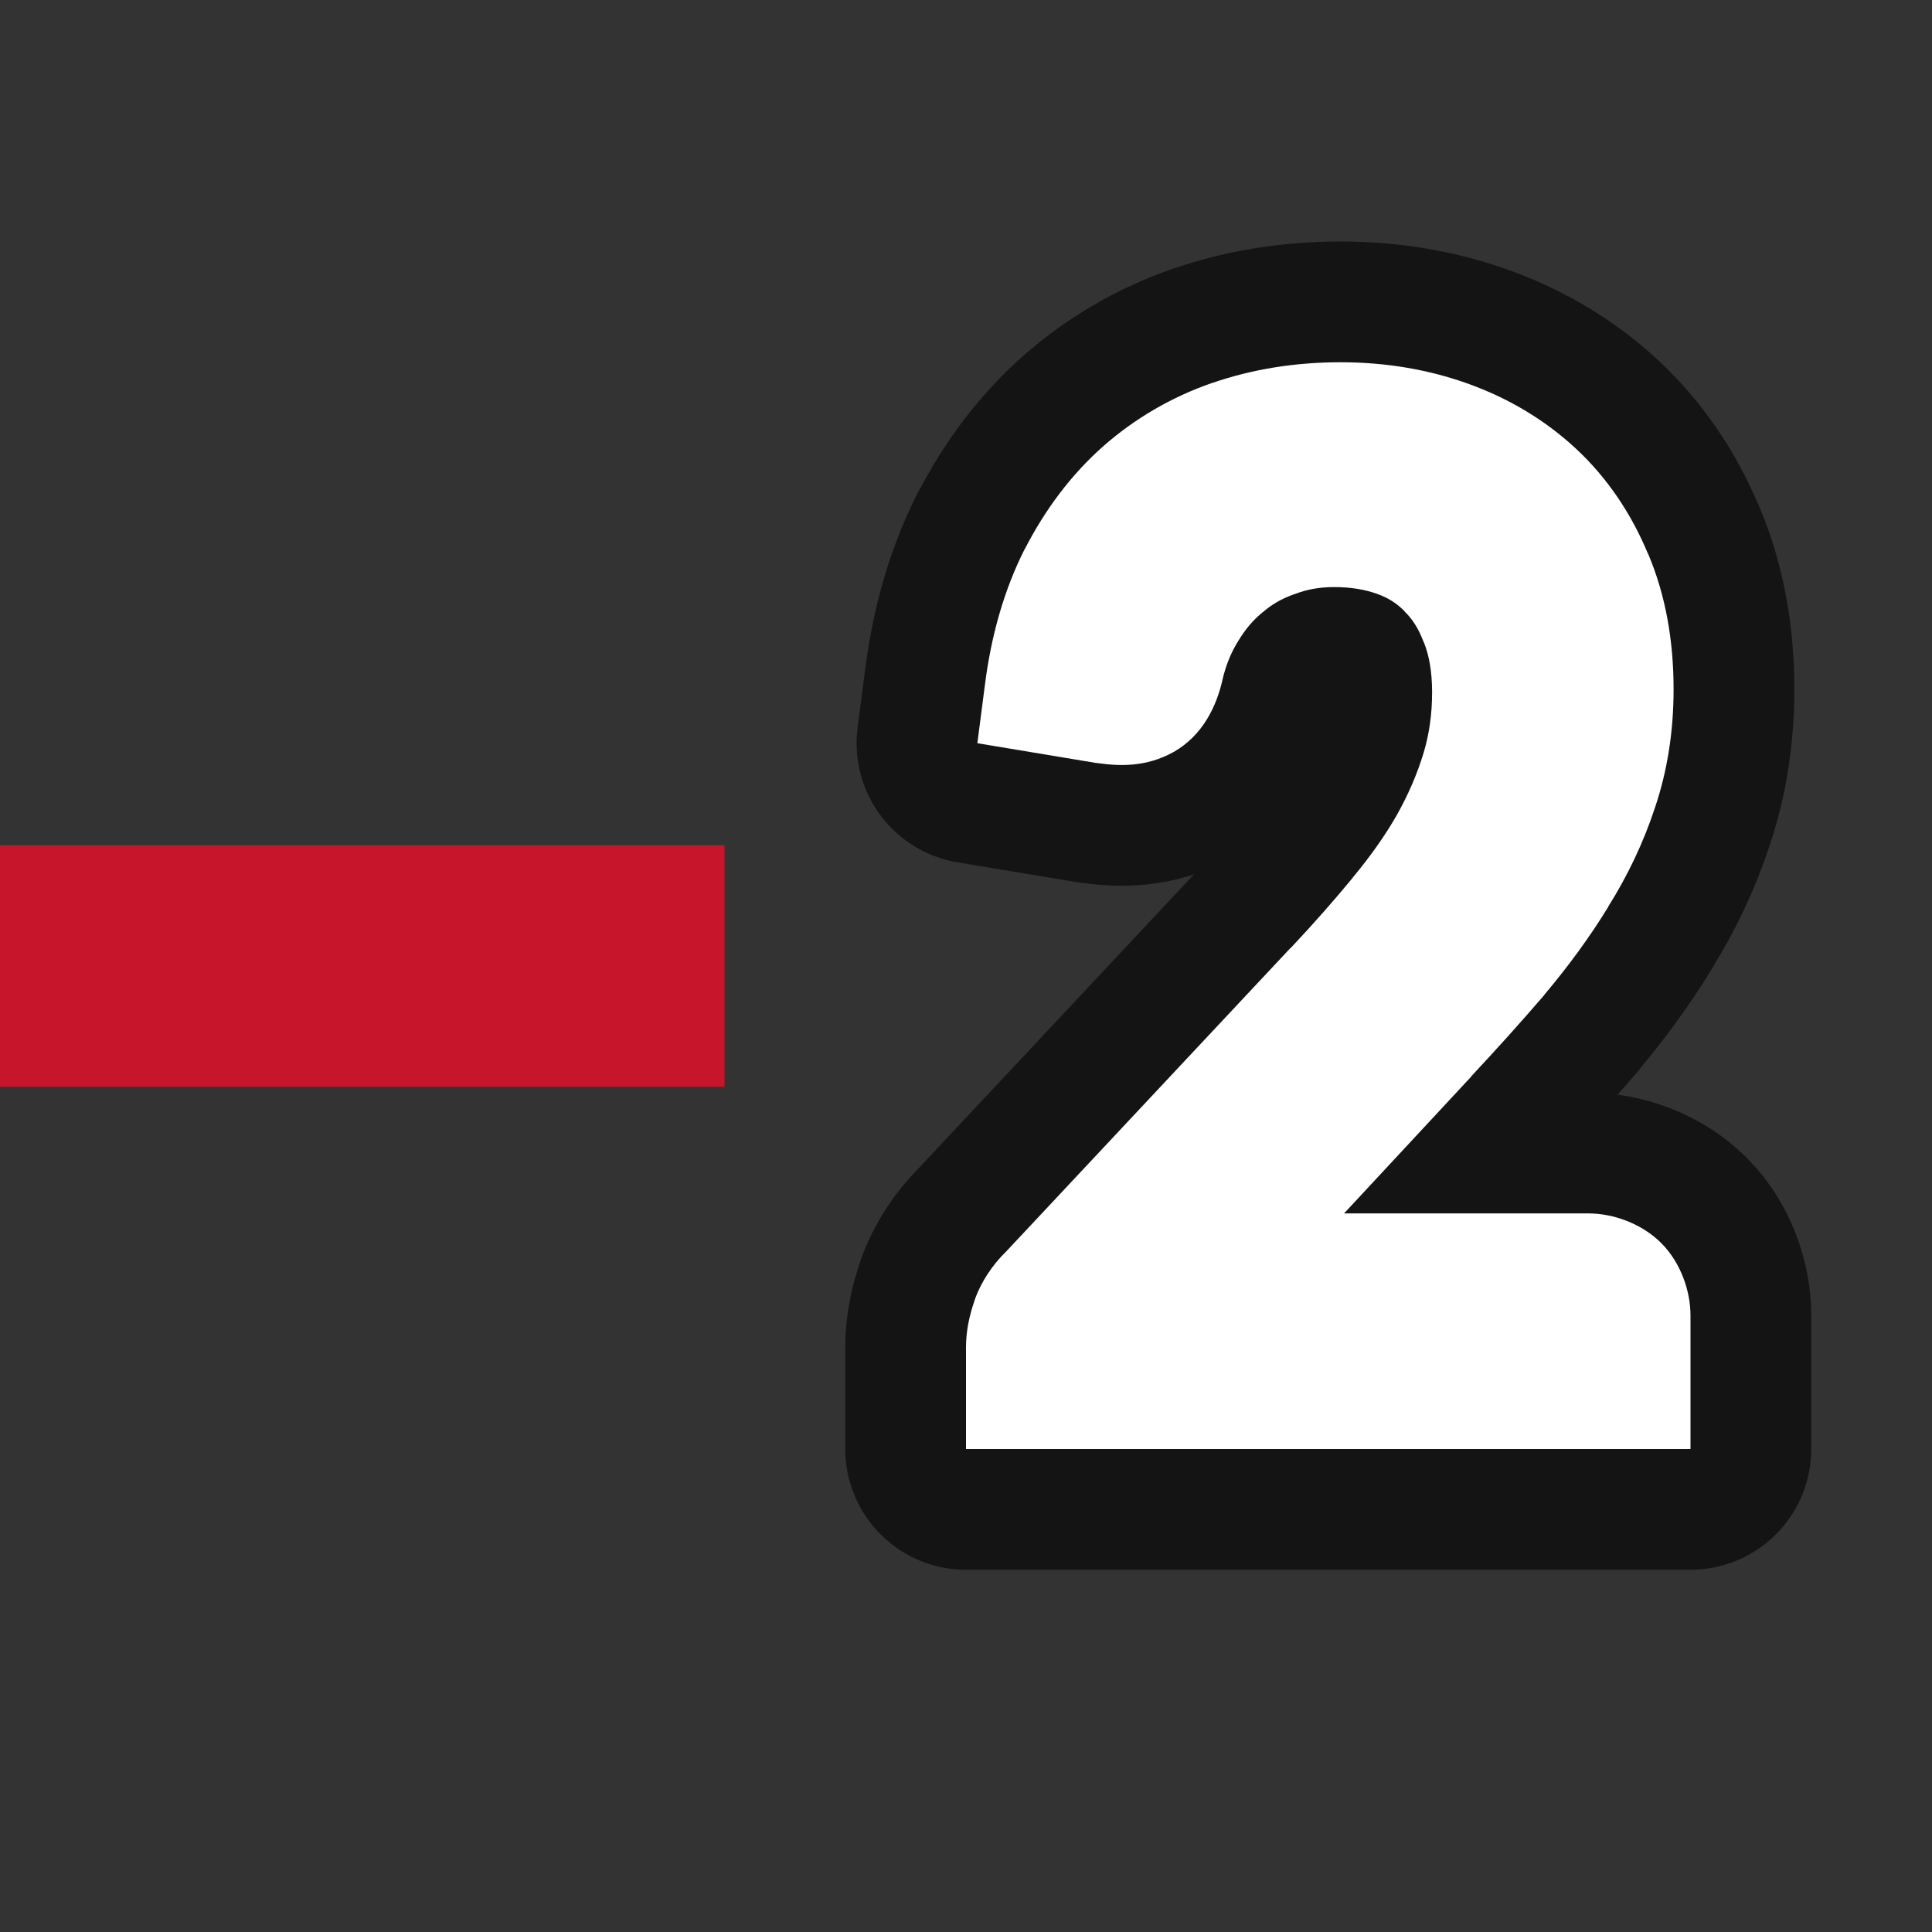 <?xml version="1.0" encoding="UTF-8" standalone="no"?>
<svg
   xmlns:dc="http://purl.org/dc/elements/1.1/"
   xmlns:cc="http://creativecommons.org/ns#"
   xmlns:rdf="http://www.w3.org/1999/02/22-rdf-syntax-ns#"
   xmlns:svg="http://www.w3.org/2000/svg"
   xmlns="http://www.w3.org/2000/svg"
   xmlns:sodipodi="http://sodipodi.sourceforge.net/DTD/sodipodi-0.dtd"
   xmlns:inkscape="http://www.inkscape.org/namespaces/inkscape"
   viewBox="0 0 16 16"
   version="1.1"
   id="svg6"
   sodipodi:docname="sc_badcellstyle.svg"
   inkscape:export-filename="/home/jupiter007/Libreoffice yaru theme fullcolor/build/cmd/sc_badcellstyle.png"
   inkscape:export-xdpi="96"
   inkscape:export-ydpi="96"
   inkscape:version="0.92.5 (2060ec1f9f, 2020-04-08)">
  <rect x="0" y="0" width="16" height="16" fill="#333333" stroke="none"/>
  <defs
     id="defs10" />
  <sodipodi:namedview
     pagecolor="#ffffff"
     bordercolor="#666666"
     borderopacity="1"
     objecttolerance="10"
     gridtolerance="10"
     guidetolerance="10"
     inkscape:pageopacity="0"
     inkscape:pageshadow="2"
     inkscape:window-width="1920"
     inkscape:window-height="1011"
     id="namedview8"
     showgrid="true"
     inkscape:zoom="29.5"
     inkscape:cx="-0.60194232"
     inkscape:cy="12.214708"
     inkscape:window-x="1920"
     inkscape:window-y="32"
     inkscape:window-maximized="1"
     inkscape:current-layer="svg6">
    <inkscape:grid
       type="xygrid"
       id="grid822" />
  </sodipodi:namedview>
  <path
     sodipodi:nodetypes="sccscccccccccccccccccccccscccccccsccccccccccsccscscccccccccsccscs"
     inkscape:connector-curvature="0"
     id="path826"
     d="m 11.102,3 c -0.372,0 -0.729,0.056 -1.064,0.172 h -0.002 C 9.702,3.288 9.397,3.466 9.135,3.697 8.871,3.931 8.655,4.219 8.486,4.549 h -0.002 v 0.002 c -0.169,0.336 -0.276,0.713 -0.328,1.125 l -0.062,0.479 0.986,0.164 h 0.004 C 9.28,6.347 9.493,6.351 9.711,6.232 l 0.004,-0.002 0.004,-0.002 C 9.963,6.089 10.074,5.847 10.123,5.635 v -0.002 c 0.028,-0.119 0.069,-0.222 0.125,-0.314 l 0.002,-0.002 0.002,-0.004 c 0.059,-0.1 0.123,-0.174 0.197,-0.236 l 0.004,-0.004 0.004,-0.002 c 0.073,-0.064 0.155,-0.112 0.256,-0.148 l 0.006,-0.002 0.006,-0.002 c 0.094,-0.036 0.197,-0.057 0.324,-0.057 0.136,0 0.25,0.019 0.352,0.055 0.093,0.033 0.162,0.076 0.227,0.141 l 0.004,0.004 0.002,0.004 c 0.058,0.056 0.11,0.131 0.154,0.246 l 0.002,0.004 0.002,0.004 c 0.041,0.101 0.068,0.236 0.068,0.414 0,0.184 -0.025,0.351 -0.072,0.506 -0.051,0.168 -0.123,0.336 -0.219,0.508 -0.096,0.168 -0.217,0.34 -0.363,0.516 l -0.002,0.002 -0.002,0.004 C 11.052,7.452 10.881,7.647 10.688,7.852 h -0.002 L 8.332,10.365 c -0.114,0.111 -0.208,0.251 -0.262,0.406 -2.111e-4,5.93e-4 2.104e-4,0.001 0,0.002 C 8.028,10.894 8,11.022 8,11.156 V 12 h 6 v -1.107 c 0,-0.201 -0.081,-0.437 -0.242,-0.598 -0.16,-0.161 -0.397,-0.246 -0.602,-0.246 h -2.025 l 1.053,-1.133 v -0.002 c 0.21,-0.225 0.411,-0.448 0.602,-0.67 l 0.002,-0.002 v -0.002 c 0.2,-0.237 0.378,-0.48 0.531,-0.73 v -0.002 c 0.163,-0.26 0.293,-0.534 0.387,-0.82 0.104,-0.308 0.154,-0.637 0.154,-0.979 0,-0.403 -0.066,-0.781 -0.211,-1.123 l -0.002,-0.002 C 13.509,4.252 13.31,3.957 13.055,3.719 12.802,3.483 12.503,3.303 12.17,3.182 11.836,3.06 11.476,3 11.102,3 Z"
     style="color:#000000;font-style:normal;font-variant:normal;font-weight:normal;font-stretch:normal;font-size:medium;line-height:normal;font-family:sans-serif;font-variant-ligatures:normal;font-variant-position:normal;font-variant-caps:normal;font-variant-numeric:normal;font-variant-alternates:normal;font-feature-settings:normal;text-indent:0;text-align:start;text-decoration:none;text-decoration-line:none;text-decoration-style:solid;text-decoration-color:#000000;letter-spacing:normal;word-spacing:normal;text-transform:none;writing-mode:lr-tb;direction:ltr;text-orientation:mixed;dominant-baseline:auto;baseline-shift:baseline;text-anchor:start;white-space:normal;shape-padding:0;clip-rule:nonzero;display:inline;overflow:visible;visibility:visible;opacity:0.6;isolation:auto;mix-blend-mode:normal;color-interpolation:sRGB;color-interpolation-filters:linearRGB;solid-color:#000000;solid-opacity:1;vector-effect:none;fill:#000000;fill-opacity:1;fill-rule:nonzero;stroke:#000000;stroke-width:2;stroke-linecap:butt;stroke-linejoin:round;stroke-miterlimit:4;stroke-dasharray:none;stroke-dashoffset:0;stroke-opacity:1;color-rendering:auto;image-rendering:auto;shape-rendering:auto;text-rendering:auto;enable-background:accumulate" />
  <path
     style="color:#000000;font-style:normal;font-variant:normal;font-weight:normal;font-stretch:normal;font-size:medium;line-height:normal;font-family:sans-serif;font-variant-ligatures:normal;font-variant-position:normal;font-variant-caps:normal;font-variant-numeric:normal;font-variant-alternates:normal;font-feature-settings:normal;text-indent:0;text-align:start;text-decoration:none;text-decoration-line:none;text-decoration-style:solid;text-decoration-color:#000000;letter-spacing:normal;word-spacing:normal;text-transform:none;writing-mode:lr-tb;direction:ltr;text-orientation:mixed;dominant-baseline:auto;baseline-shift:baseline;text-anchor:start;white-space:normal;shape-padding:0;clip-rule:nonzero;display:inline;overflow:visible;visibility:visible;opacity:1;isolation:auto;mix-blend-mode:normal;color-interpolation:sRGB;color-interpolation-filters:linearRGB;solid-color:#000000;solid-opacity:1;vector-effect:none;fill:#ffffff;fill-opacity:1;fill-rule:nonzero;stroke:none;stroke-width:1;stroke-linecap:butt;stroke-linejoin:miter;stroke-miterlimit:4;stroke-dasharray:none;stroke-dashoffset:0;stroke-opacity:1;color-rendering:auto;image-rendering:auto;shape-rendering:auto;text-rendering:auto;enable-background:accumulate"
     d="m 11.102,3 c -0.372,0 -0.729,0.056 -1.064,0.172 h -0.002 C 9.702,3.288 9.397,3.466 9.135,3.697 8.871,3.931 8.655,4.219 8.486,4.549 h -0.002 v 0.002 c -0.169,0.336 -0.276,0.713 -0.328,1.125 l -0.062,0.479 0.986,0.164 h 0.004 C 9.28,6.347 9.493,6.351 9.711,6.232 l 0.004,-0.002 0.004,-0.002 C 9.963,6.089 10.074,5.847 10.123,5.635 v -0.002 c 0.028,-0.119 0.069,-0.222 0.125,-0.314 l 0.002,-0.002 0.002,-0.004 c 0.059,-0.1 0.123,-0.174 0.197,-0.236 l 0.004,-0.004 0.004,-0.002 c 0.073,-0.064 0.155,-0.112 0.256,-0.148 l 0.006,-0.002 0.006,-0.002 c 0.094,-0.036 0.197,-0.057 0.324,-0.057 0.136,0 0.25,0.019 0.352,0.055 0.093,0.033 0.162,0.076 0.227,0.141 l 0.004,0.004 0.002,0.004 c 0.058,0.056 0.11,0.131 0.154,0.246 l 0.002,0.004 0.002,0.004 c 0.041,0.101 0.068,0.236 0.068,0.414 0,0.184 -0.025,0.351 -0.072,0.506 -0.051,0.168 -0.123,0.336 -0.219,0.508 -0.096,0.168 -0.217,0.34 -0.363,0.516 l -0.002,0.002 -0.002,0.004 C 11.052,7.452 10.881,7.647 10.688,7.852 h -0.002 L 8.332,10.365 c -0.114,0.111 -0.208,0.251 -0.262,0.406 -2.111e-4,5.93e-4 2.104e-4,0.001 0,0.002 C 8.028,10.894 8,11.022 8,11.156 V 12 h 6 v -1.107 c 0,-0.201 -0.081,-0.437 -0.242,-0.598 -0.16,-0.161 -0.397,-0.246 -0.602,-0.246 h -2.025 l 1.053,-1.133 v -0.002 c 0.21,-0.225 0.411,-0.448 0.602,-0.67 l 0.002,-0.002 v -0.002 c 0.2,-0.237 0.378,-0.48 0.531,-0.73 v -0.002 c 0.163,-0.26 0.293,-0.534 0.387,-0.82 0.104,-0.308 0.154,-0.637 0.154,-0.979 0,-0.403 -0.066,-0.781 -0.211,-1.123 l -0.002,-0.002 C 13.509,4.252 13.31,3.957 13.055,3.719 12.802,3.483 12.503,3.303 12.17,3.182 11.836,3.06 11.476,3 11.102,3 Z"
     id="path2"
     inkscape:connector-curvature="0"
     sodipodi:nodetypes="sccscccccccccccccccccccccscccccccsccccccccccsccscscccccccccsccscs" />
  <path
     d="M 0,7 H 6 V 9 H 0 Z"
     id="path4"
     inkscape:connector-curvature="0"
     style="fill:#c7162b;stroke-width:1.549" />
</svg>
